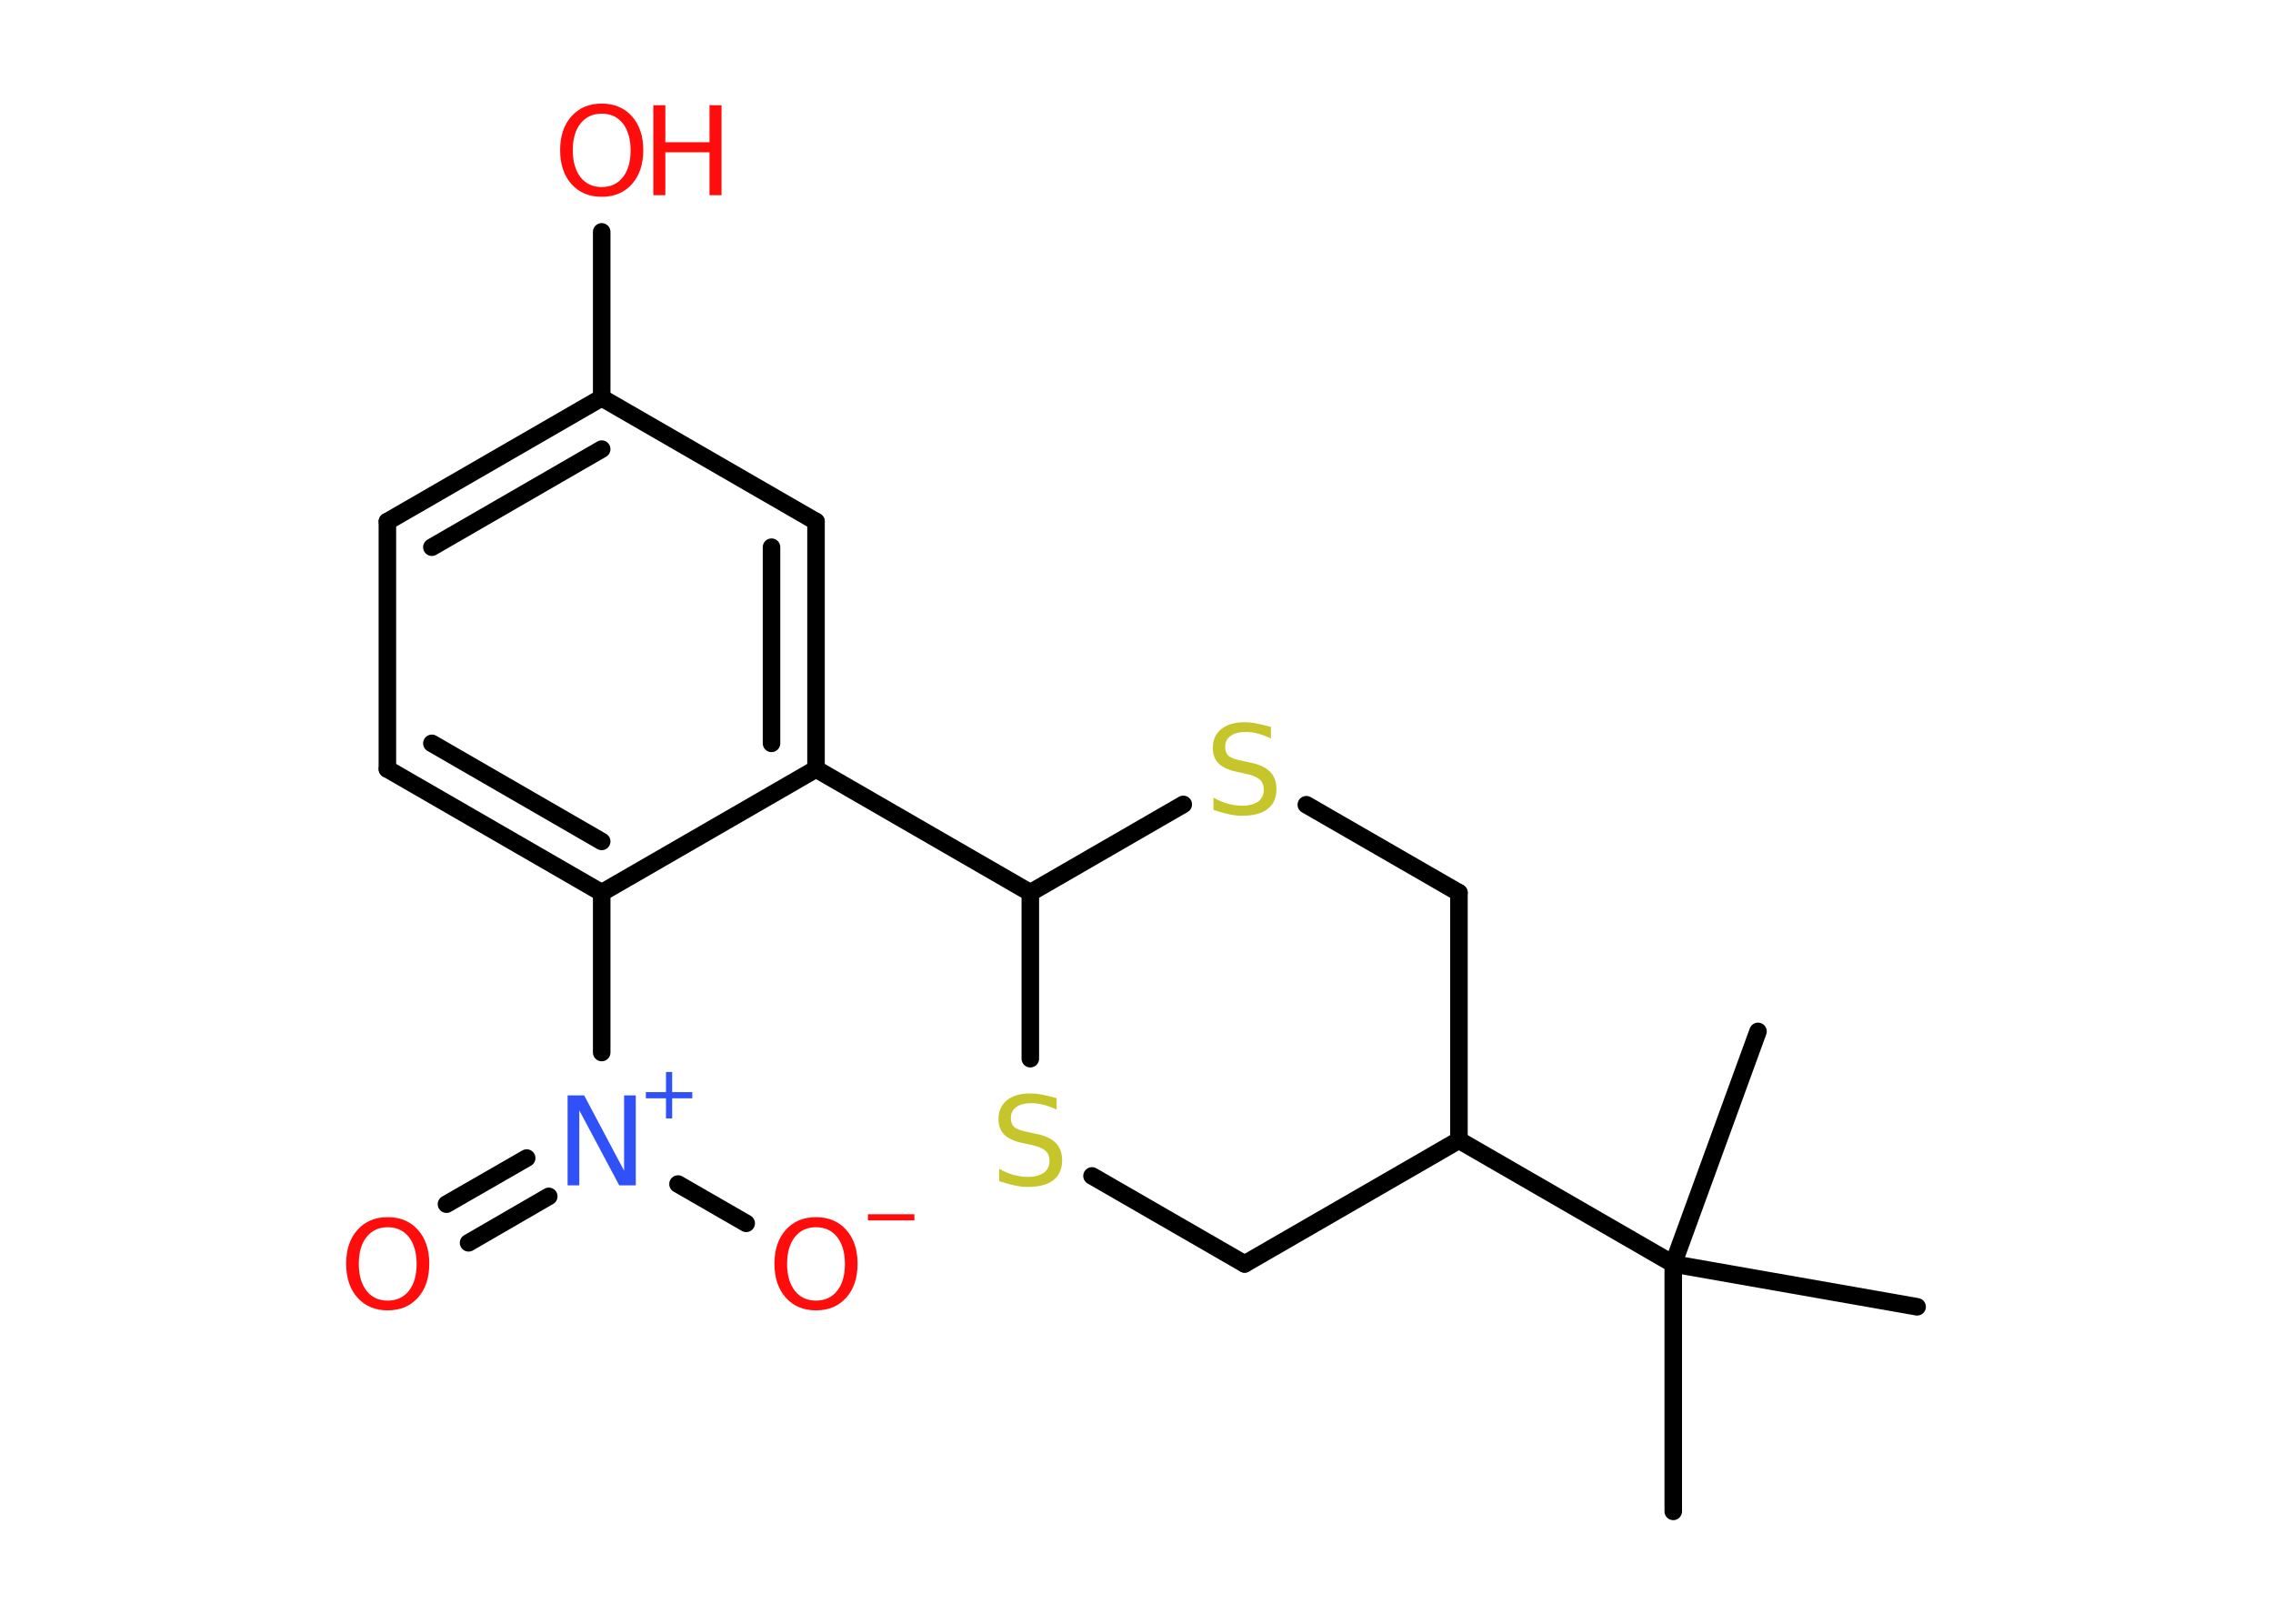 <?xml version='1.0' encoding='UTF-8'?>
<!DOCTYPE svg PUBLIC "-//W3C//DTD SVG 1.1//EN" "http://www.w3.org/Graphics/SVG/1.1/DTD/svg11.dtd">
<svg version='1.2' xmlns='http://www.w3.org/2000/svg' xmlns:xlink='http://www.w3.org/1999/xlink' width='70.0mm' height='50.0mm' viewBox='0 0 70.0 50.0'>
  <desc>Generated by the Chemistry Development Kit (http://github.com/cdk)</desc>
  <g stroke-linecap='round' stroke-linejoin='round' stroke='#000000' stroke-width='.54' fill='#FF0D0D'>
    <rect x='.0' y='.0' width='70.0' height='50.0' fill='#FFFFFF' stroke='none'/>
    <g id='mol1' class='mol'>
      <line id='mol1bnd1' class='bond' x1='51.53' y1='46.54' x2='51.53' y2='38.92'/>
      <line id='mol1bnd2' class='bond' x1='51.53' y1='38.92' x2='59.04' y2='40.24'/>
      <line id='mol1bnd3' class='bond' x1='51.53' y1='38.92' x2='54.14' y2='31.76'/>
      <line id='mol1bnd4' class='bond' x1='51.53' y1='38.92' x2='44.93' y2='35.11'/>
      <line id='mol1bnd5' class='bond' x1='44.93' y1='35.11' x2='44.93' y2='27.49'/>
      <line id='mol1bnd6' class='bond' x1='44.93' y1='27.49' x2='40.23' y2='24.78'/>
      <line id='mol1bnd7' class='bond' x1='36.44' y1='24.77' x2='31.73' y2='27.49'/>
      <line id='mol1bnd8' class='bond' x1='31.73' y1='27.49' x2='25.13' y2='23.68'/>
      <g id='mol1bnd9' class='bond'>
        <line x1='25.13' y1='23.68' x2='25.13' y2='16.06'/>
        <line x1='23.76' y1='22.89' x2='23.76' y2='16.85'/>
      </g>
      <line id='mol1bnd10' class='bond' x1='25.13' y1='16.06' x2='18.53' y2='12.25'/>
      <line id='mol1bnd11' class='bond' x1='18.53' y1='12.25' x2='18.53' y2='7.14'/>
      <g id='mol1bnd12' class='bond'>
        <line x1='18.53' y1='12.25' x2='11.93' y2='16.06'/>
        <line x1='18.53' y1='13.83' x2='13.3' y2='16.85'/>
      </g>
      <line id='mol1bnd13' class='bond' x1='11.93' y1='16.06' x2='11.93' y2='23.68'/>
      <g id='mol1bnd14' class='bond'>
        <line x1='11.93' y1='23.68' x2='18.53' y2='27.49'/>
        <line x1='13.3' y1='22.89' x2='18.53' y2='25.91'/>
      </g>
      <line id='mol1bnd15' class='bond' x1='25.13' y1='23.68' x2='18.53' y2='27.49'/>
      <line id='mol1bnd16' class='bond' x1='18.53' y1='27.49' x2='18.53' y2='32.41'/>
      <g id='mol1bnd17' class='bond'>
        <line x1='16.9' y1='36.84' x2='14.43' y2='38.27'/>
        <line x1='16.22' y1='35.66' x2='13.75' y2='37.08'/>
      </g>
      <line id='mol1bnd18' class='bond' x1='20.88' y1='36.46' x2='22.98' y2='37.67'/>
      <line id='mol1bnd19' class='bond' x1='31.73' y1='27.49' x2='31.73' y2='32.6'/>
      <line id='mol1bnd20' class='bond' x1='33.63' y1='36.21' x2='38.33' y2='38.92'/>
      <line id='mol1bnd21' class='bond' x1='44.93' y1='35.11' x2='38.33' y2='38.92'/>
      <path id='mol1atm7' class='atom' d='M39.14 22.38v.36q-.21 -.1 -.4 -.15q-.19 -.05 -.37 -.05q-.31 .0 -.47 .12q-.17 .12 -.17 .34q.0 .18 .11 .28q.11 .09 .42 .15l.23 .05q.42 .08 .62 .28q.2 .2 .2 .54q.0 .4 -.27 .61q-.27 .21 -.79 .21q-.2 .0 -.42 -.05q-.22 -.05 -.46 -.13v-.38q.23 .13 .45 .19q.22 .06 .43 .06q.32 .0 .5 -.13q.17 -.13 .17 -.36q.0 -.21 -.13 -.32q-.13 -.11 -.41 -.17l-.23 -.05q-.42 -.08 -.61 -.26q-.19 -.18 -.19 -.49q.0 -.37 .26 -.58q.26 -.21 .71 -.21q.19 .0 .39 .04q.2 .04 .41 .1z' stroke='none' fill='#C6C62C'/>
      <g id='mol1atm12' class='atom'>
        <path d='M18.53 3.5q-.41 .0 -.65 .3q-.24 .3 -.24 .83q.0 .52 .24 .83q.24 .3 .65 .3q.41 .0 .65 -.3q.24 -.3 .24 -.83q.0 -.52 -.24 -.83q-.24 -.3 -.65 -.3zM18.53 3.19q.58 .0 .93 .39q.35 .39 .35 1.04q.0 .66 -.35 1.05q-.35 .39 -.93 .39q-.58 .0 -.93 -.39q-.35 -.39 -.35 -1.05q.0 -.65 .35 -1.04q.35 -.39 .93 -.39z' stroke='none'/>
        <path d='M20.12 3.24h.37v1.14h1.36v-1.14h.37v2.77h-.37v-1.32h-1.36v1.32h-.37v-2.77z' stroke='none'/>
      </g>
      <g id='mol1atm16' class='atom'>
        <path d='M17.49 33.73h.5l1.23 2.32v-2.32h.36v2.77h-.51l-1.23 -2.31v2.31h-.36v-2.77z' stroke='none' fill='#3050F8'/>
        <path d='M20.7 33.01v.62h.62v.19h-.62v.62h-.19v-.62h-.62v-.19h.62v-.62h.19z' stroke='none' fill='#3050F8'/>
      </g>
      <path id='mol1atm17' class='atom' d='M11.94 37.79q-.41 .0 -.65 .3q-.24 .3 -.24 .83q.0 .52 .24 .83q.24 .3 .65 .3q.41 .0 .65 -.3q.24 -.3 .24 -.83q.0 -.52 -.24 -.83q-.24 -.3 -.65 -.3zM11.94 37.48q.58 .0 .93 .39q.35 .39 .35 1.04q.0 .66 -.35 1.05q-.35 .39 -.93 .39q-.58 .0 -.93 -.39q-.35 -.39 -.35 -1.05q.0 -.65 .35 -1.04q.35 -.39 .93 -.39z' stroke='none'/>
      <g id='mol1atm18' class='atom'>
        <path d='M25.13 37.79q-.41 .0 -.65 .3q-.24 .3 -.24 .83q.0 .52 .24 .83q.24 .3 .65 .3q.41 .0 .65 -.3q.24 -.3 .24 -.83q.0 -.52 -.24 -.83q-.24 -.3 -.65 -.3zM25.13 37.48q.58 .0 .93 .39q.35 .39 .35 1.04q.0 .66 -.35 1.05q-.35 .39 -.93 .39q-.58 .0 -.93 -.39q-.35 -.39 -.35 -1.05q.0 -.65 .35 -1.04q.35 -.39 .93 -.39z' stroke='none'/>
        <path d='M26.73 37.39h1.43v.19h-1.43v-.19z' stroke='none'/>
      </g>
      <path id='mol1atm19' class='atom' d='M32.54 33.81v.36q-.21 -.1 -.4 -.15q-.19 -.05 -.37 -.05q-.31 .0 -.47 .12q-.17 .12 -.17 .34q.0 .18 .11 .28q.11 .09 .42 .15l.23 .05q.42 .08 .62 .28q.2 .2 .2 .54q.0 .4 -.27 .61q-.27 .21 -.79 .21q-.2 .0 -.42 -.05q-.22 -.05 -.46 -.13v-.38q.23 .13 .45 .19q.22 .06 .43 .06q.32 .0 .5 -.13q.17 -.13 .17 -.36q.0 -.21 -.13 -.32q-.13 -.11 -.41 -.17l-.23 -.05q-.42 -.08 -.61 -.26q-.19 -.18 -.19 -.49q.0 -.37 .26 -.58q.26 -.21 .71 -.21q.19 .0 .39 .04q.2 .04 .41 .1z' stroke='none' fill='#C6C62C'/>
    </g>
  </g>
</svg>
